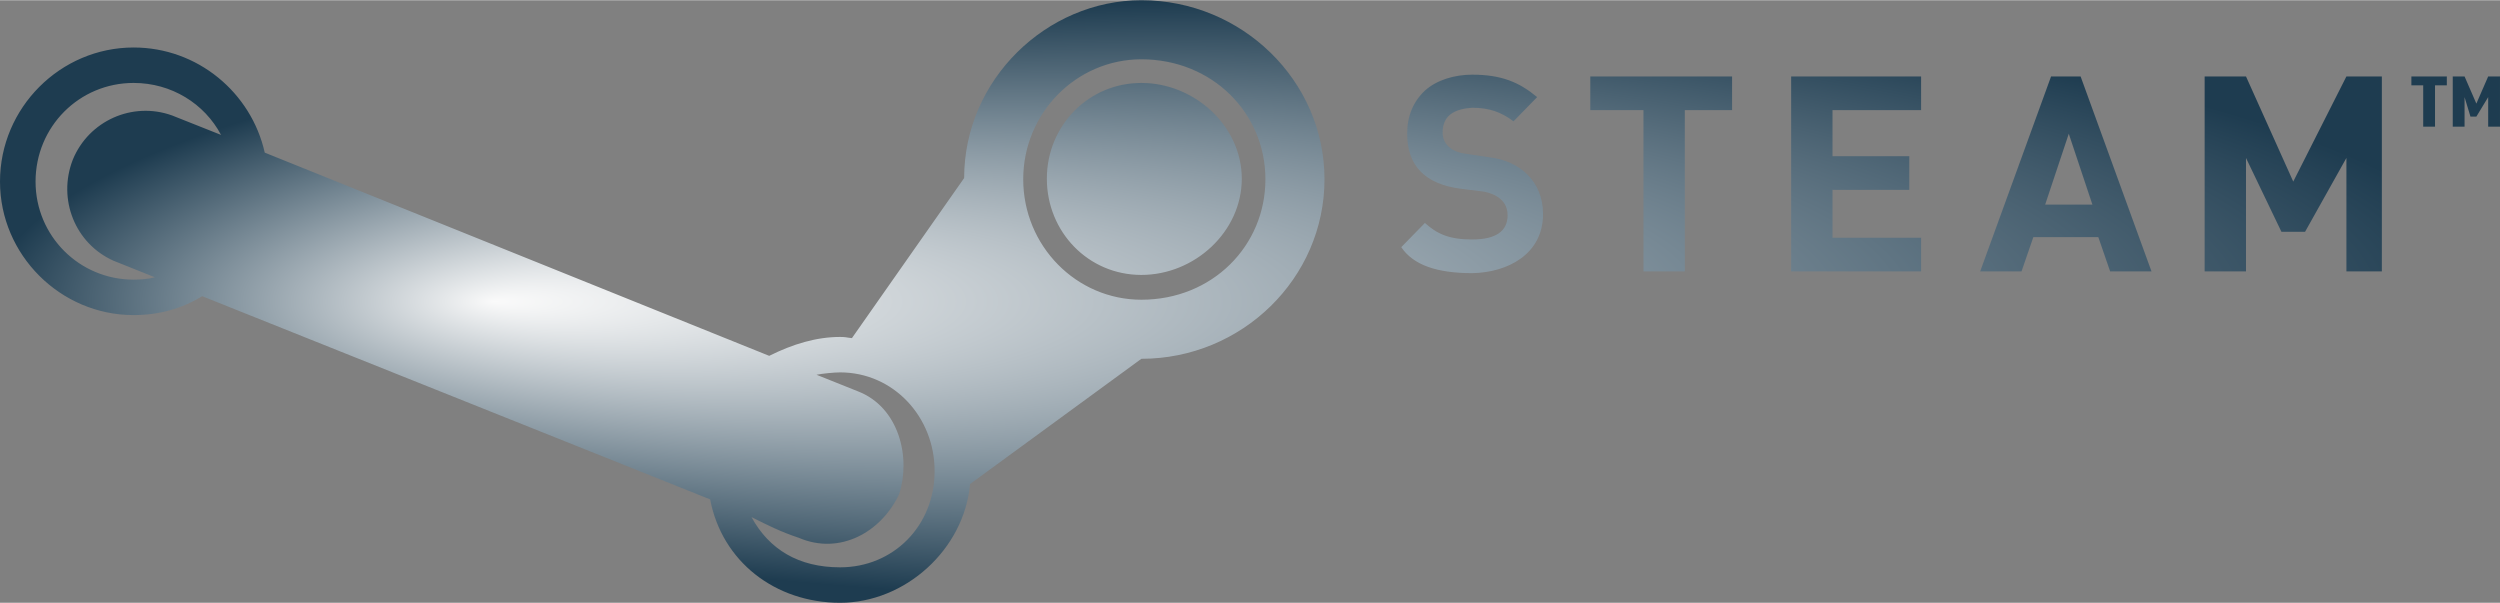 <svg xmlns="http://www.w3.org/2000/svg" width="2500" height="603" viewBox="8.78 12 423.221 102">
  <rect x="8.78" y="12" width="423.221" height="102" fill="#808080" stroke="none"/>
  <defs>
    <radialGradient id="grad" cx="50%" cy="50%" r="50%" fx="20%" fy="50%">
      <stop offset="0%" style="stop-color:rgb(250,250,250)" />
      <stop offset="100%" style="stop-color:rgb(30,60,80)" />
    </radialGradient>
  </defs>
	<path fill="url(#grad)" d="M432 33.4h-2v-5l-2 3.3h-1l-1-3.3v5h-2v-8.5h2l2 4.6 2-4.6h2v8.5zm-9-7h-2v7h-2v-7h-2v-1.5h6v1.5zm-11 31.5h-6V38.7l-7 12.5h-4l-6-12.5v19.2h-7v-33h7l8 17.8 9-17.8h6v33zm-39 0h-7l-2-5.8h-11l-2 5.8h-7l12-33h5l12 33zm-10-11.3l-4-12-4 12h8zm-29 11.3h-22v-33h22v5.7h-15v7.8h13v5.7h-13v8.1h15v5.7zm-32-27.3h-8v27.3h-7V30.6h-9v-5.7h24v5.7zm-32 17.6c0 6.8-6 9.9-12 10-6 0-10-1.4-12-4.4l4-4.1c2 1.8 4 2.8 8 2.8s6-1.4 6-4.1c0-2.5-2-3.6-4-4l-4-.5c-6-.8-9-3.9-9-9.3 0-3 1-5.4 3-7.3 2-1.8 5-2.7 8-2.7 5 0 8 1.3 11 3.8l-4 4.1c-2-1.5-4-2.3-7-2.3-3 .2-5 1.3-5 4.2 0 2.3 2 3.4 4 3.6l4 .6c5 .6 9 4 9 9.6zm-51-6c0 9-8 16.3-17 16.3s-16-7.3-16-16.3c0-8.9 7-16.2 16-16.2s17 7.3 17 16.2zM202 12c-16 0-30 13.4-30 30.1l-19 27.1c-1-.101-1-.2-2-.2-4 0-8 1.2-12 3.2L53.6 37.8C51.3 27.6 42.2 20 31.4 20 19 20 8.78 30.2 8.78 42.7 8.78 55.1 19 65.3 31.4 65.3c4.301 0 8.2-1.1 11.601-3.2l86 34.4c2 10.5 11 17.5 22 17.5s21-9 22-20.1l29-21.2c17 0 31-13.6 31-30.4C233 25.6 219 12 202 12zm0 10c12 0 21 9.1 21 20.3 0 11.3-9 20.4-21 20.4-11 0-20-9.1-20-20.4 0-11.2 9-20.3 20-20.3zM31.4 26c6.4 0 12 3.5 14.801 8.8L37.9 31.5c-6.7-2.4-14.1.9-16.8 7.5-2.6 6.7.4 14.2 6.9 17.1l7 2.8c-1.101.3-2.3.4-3.601.4-9.199 0-16.6-7.4-16.6-16.6C14.8 33.4 22.2 26 31.4 26zM151 75c9 0 16 7.5 16 16.7 0 9.3-7 16.3-16 16.3-7 0-12-3-15-8.5 3 1.5 5 2.5 8 3.5 7 3 14-1 17-7.4 2-6.199 0-14.699-7-17.399l-7-2.8c1-.201 3-.401 4-.401z"/>
</svg>
